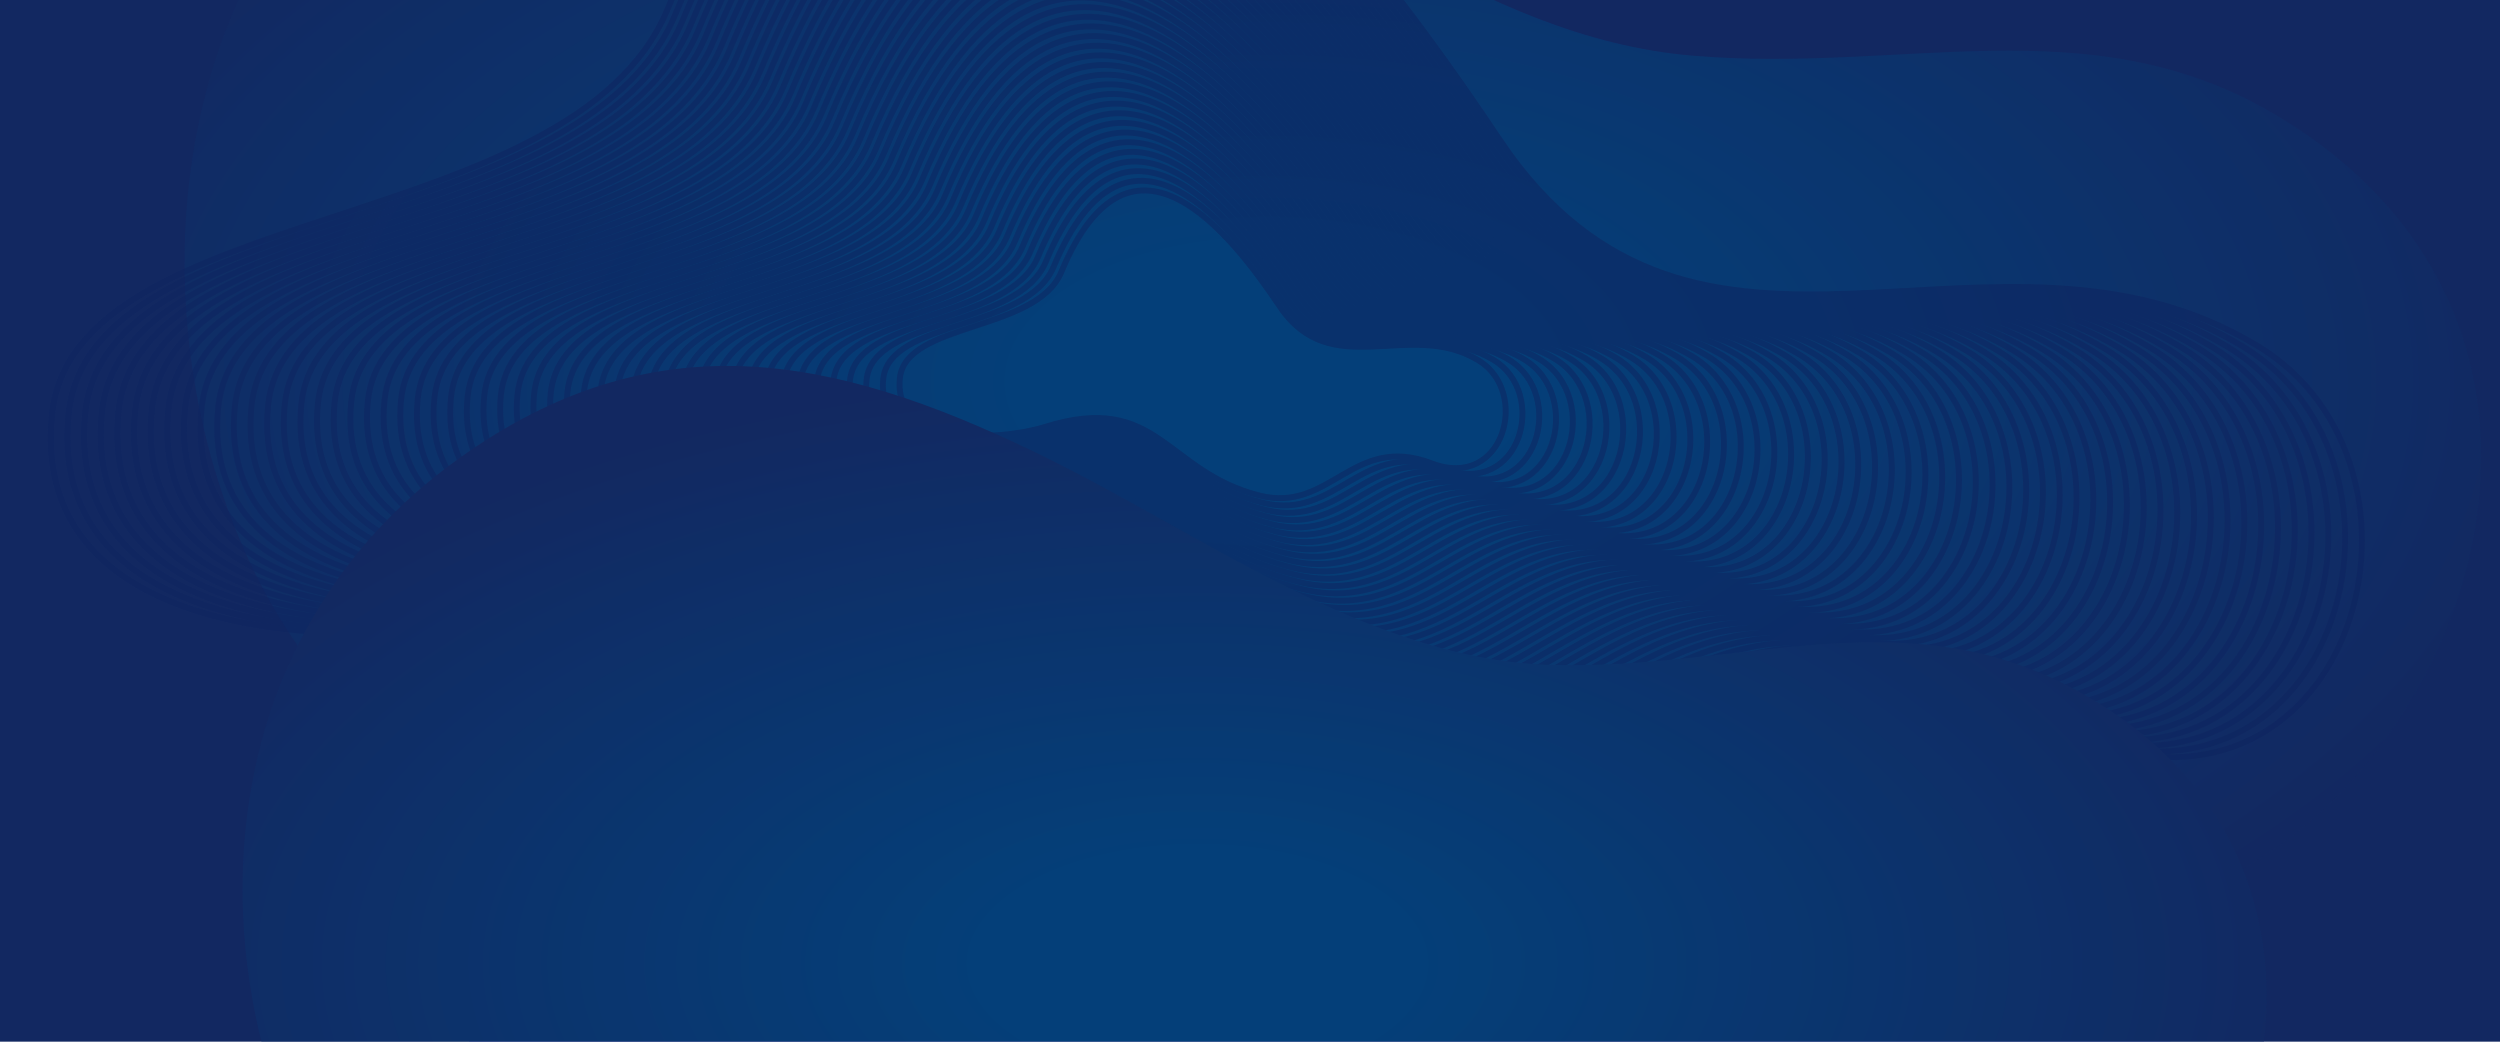 <svg width="1920" height="800" viewBox="0 0 1920 800" fill="none" xmlns="http://www.w3.org/2000/svg">
<g clip-path="url(#clip0)">
<path d="M1920 0V800H-4.1604e-05L-1 0H1920Z" fill="#122861"/>
<g opacity="0.8">
<path d="M1666.84 134.146H360.176V936.241H1666.84V134.146Z" fill="url(#paint0_linear)"/>
<path d="M353.977 -195.326C533.476 -308.594 688.573 -265.259 855.926 -171.96C999.129 -92.112 1136.83 28.537 1298.77 42.657C1460.23 56.749 1602.99 4.474 1743.84 85.936C1932.7 195.194 1938.53 393.239 1851.11 538.647C1729.88 740.229 1495.72 752.149 1322.19 646.456C1178.6 559.006 1028.19 463.116 847.075 490.716C680.224 516.172 500.195 668.486 327.676 585.408C131.984 491.218 22.006 14.166 353.977 -195.326Z" fill="url(#paint1_radial)"/>
<g opacity="0.5">
<path d="M815.049 208.952C795.84 254.989 695.467 247.275 691.083 290.526C685.806 342.635 767.668 338.819 802.652 327.846C889.624 300.608 894.789 362.464 967.437 380.623C1021.69 394.186 1039.25 332.748 1099.36 355.808C1155.2 377.225 1175.58 300.831 1135.32 276.657C1082.19 244.74 1022.41 294.398 982.71 235.132C947.642 182.828 869.186 79.197 815.049 208.952Z" stroke="#0B225F" stroke-width="4.574" stroke-miterlimit="10" stroke-linecap="round" stroke-linejoin="round"/>
<path d="M809.132 204.998C788.862 253.569 682.961 245.437 678.326 291.056C672.77 346.033 759.127 341.994 796.038 330.436C887.783 301.723 893.256 366.976 969.897 386.11C1027.13 400.425 1045.67 335.617 1109.08 359.93C1168.02 382.517 1189.49 301.917 1147.02 276.406C1090.96 242.735 1027.86 295.122 985.979 232.597C949.04 177.453 866.257 68.084 809.132 204.998Z" stroke="#0B225F" stroke-width="4.574" stroke-miterlimit="10" stroke-linecap="round" stroke-linejoin="round"/>
<path d="M803.183 201.043C781.852 252.148 670.395 243.598 665.536 291.613C659.673 349.458 750.553 345.225 789.39 333.054C885.938 302.836 891.69 371.488 972.351 391.652C1032.57 406.691 1052.09 338.513 1118.82 364.08C1180.83 387.864 1203.45 303.031 1158.75 276.211C1099.75 240.785 1033.36 295.902 989.299 230.091C950.434 172.05 863.295 56.972 803.183 201.043Z" stroke="#0B225F" stroke-width="4.574" stroke-miterlimit="10" stroke-linecap="round" stroke-linejoin="round"/>
<path d="M797.264 197.088C774.872 250.728 657.887 241.76 652.777 292.142C646.635 352.856 742.038 348.428 782.802 335.645C884.152 303.923 890.182 376 974.836 397.139C1038.05 412.93 1058.54 341.354 1128.56 368.202C1193.65 393.156 1217.38 304.118 1170.47 275.961C1108.55 238.78 1038.86 296.626 992.594 227.557C951.802 166.647 860.364 45.86 797.264 197.088Z" stroke="#0B225F" stroke-width="4.574" stroke-miterlimit="10" stroke-linecap="round" stroke-linejoin="round"/>
<path d="M791.316 193.133C767.863 249.308 645.35 239.922 640.017 292.699C633.567 356.31 733.494 351.631 776.183 338.262C882.336 305.037 888.646 380.512 977.32 402.681C1043.52 419.224 1064.96 344.25 1138.34 372.379C1206.52 398.503 1231.37 305.259 1182.23 275.766C1117.37 236.831 1044.38 297.433 995.943 225.078C953.197 161.272 857.403 34.747 791.316 193.133Z" stroke="#0B225F" stroke-width="4.574" stroke-miterlimit="10" stroke-linecap="round" stroke-linejoin="round"/>
<path d="M785.399 189.178C760.886 247.915 632.844 238.056 627.26 293.228C620.531 359.707 724.952 354.833 769.569 340.852C880.524 306.123 887.113 385.023 979.78 408.167C1048.99 425.462 1071.39 347.119 1148.08 376.501C1219.33 403.822 1245.3 306.346 1193.96 275.515C1126.17 234.825 1049.89 298.157 999.24 222.543C954.568 155.869 854.474 23.635 785.399 189.178Z" stroke="#0B225F" stroke-width="4.574" stroke-miterlimit="10" stroke-linecap="round" stroke-linejoin="round"/>
<path d="M779.45 185.224C753.875 246.495 620.305 236.218 614.47 293.785C607.434 363.133 716.378 358.036 762.949 343.47C878.678 307.237 885.575 389.535 982.262 413.709C1054.46 431.757 1077.83 350.015 1157.82 380.679C1232.15 409.17 1259.26 307.488 1205.68 275.348C1134.96 232.876 1055.39 298.965 1002.56 220.093C955.961 150.466 851.512 12.522 779.45 185.224Z" stroke="#0B225F" stroke-width="4.574" stroke-miterlimit="10" stroke-linecap="round" stroke-linejoin="round"/>
<path d="M773.531 181.269C746.923 245.074 607.769 234.38 601.711 294.314C594.396 366.531 707.863 361.239 756.333 346.061C876.864 308.323 884.039 394.047 984.72 419.196C1059.91 437.995 1084.25 352.856 1167.57 384.801C1244.99 414.489 1273.22 308.602 1217.41 275.097C1143.75 230.871 1060.89 299.689 1005.86 217.53C957.33 145.091 848.581 1.41 773.531 181.269Z" stroke="#0B225F" stroke-width="4.574" stroke-miterlimit="10" stroke-linecap="round" stroke-linejoin="round"/>
<path d="M767.613 177.314C739.944 243.654 595.262 232.542 588.952 294.871C581.357 369.956 699.32 364.47 749.744 348.678C875.078 309.437 882.532 398.587 987.233 424.738C1065.41 444.261 1090.73 355.752 1177.34 388.978C1257.84 419.837 1287.18 309.743 1229.19 274.902C1152.6 228.921 1066.44 300.469 1009.23 215.051C958.726 139.688 845.622 -9.674 767.613 177.314Z" stroke="#0B225F" stroke-width="4.574" stroke-miterlimit="10" stroke-linecap="round" stroke-linejoin="round"/>
<path d="M761.667 173.359C732.937 242.234 582.727 230.703 576.166 295.4C568.264 373.382 690.75 367.645 743.1 351.269C873.236 310.523 880.97 403.071 989.663 430.225C1070.83 450.5 1097.13 358.593 1187.06 393.072C1270.62 425.1 1301.11 310.802 1240.89 274.652C1161.37 226.916 1071.92 301.193 1012.5 212.517C960.096 134.313 842.692 -20.787 761.667 173.359Z" stroke="#0B225F" stroke-width="4.574" stroke-miterlimit="10" stroke-linecap="round" stroke-linejoin="round"/>
<path d="M755.745 169.432C725.954 240.841 570.215 228.893 563.403 295.985C555.222 376.835 682.203 370.903 736.48 353.914C871.39 311.665 879.431 407.638 992.145 435.795C1076.3 456.822 1103.57 361.545 1196.8 397.278C1283.46 430.503 1315.04 311.971 1252.61 274.484C1170.16 224.994 1077.41 302.001 1015.82 210.066C961.488 128.91 839.757 -31.899 755.745 169.432Z" stroke="#0B225F" stroke-width="4.574" stroke-miterlimit="10" stroke-linecap="round" stroke-linejoin="round"/>
<path d="M749.799 165.477C718.947 239.421 557.653 227.055 550.617 296.514C542.129 380.233 673.661 374.078 729.864 356.504C869.577 312.751 877.897 412.122 994.603 441.281C1081.74 463.06 1109.97 364.386 1206.55 401.399C1296.28 435.795 1329 313.057 1264.34 274.234C1178.96 222.989 1082.91 302.725 1019.12 207.504C962.858 123.507 836.798 -43.012 749.799 165.477Z" stroke="#0B225F" stroke-width="4.574" stroke-miterlimit="10" stroke-linecap="round" stroke-linejoin="round"/>
<path d="M743.882 161.523C711.969 238.028 545.146 225.217 537.887 297.071C529.12 383.659 665.147 377.309 723.277 359.122C867.792 313.893 876.391 416.662 997.118 446.824C1087.27 469.355 1116.45 367.283 1216.35 405.577C1309.15 441.17 1342.99 314.199 1276.12 274.039C1187.81 221.012 1088.47 303.533 1022.5 205.025C964.256 118.132 833.869 -54.124 743.882 161.523Z" stroke="#0B225F" stroke-width="4.574" stroke-miterlimit="10" stroke-linecap="round" stroke-linejoin="round"/>
<path d="M737.962 157.568C704.988 236.608 532.637 223.379 525.126 297.601C516.052 387.057 656.603 380.512 716.659 361.713C865.976 314.979 874.854 421.146 999.574 452.31C1092.72 475.594 1122.87 370.124 1226.06 409.699C1321.97 446.462 1356.92 315.286 1287.82 273.816C1196.58 219.034 1093.94 304.285 1025.76 202.519C965.623 112.729 830.908 -65.236 737.962 157.568Z" stroke="#0B225F" stroke-width="4.574" stroke-miterlimit="10" stroke-linecap="round" stroke-linejoin="round"/>
<path d="M732.014 153.613C697.979 235.187 520.1 221.513 512.338 298.158C502.985 390.51 648.058 383.714 710.041 364.303C864.16 316.065 873.318 425.657 1002.06 457.825C1098.19 481.86 1129.32 372.992 1235.83 413.849C1334.81 451.781 1370.88 316.4 1299.58 273.593C1205.4 217.057 1099.47 305.037 1029.11 200.012C967.018 107.326 827.975 -76.349 732.014 153.613Z" stroke="#0B225F" stroke-width="4.574" stroke-miterlimit="10" stroke-linecap="round" stroke-linejoin="round"/>
<path d="M726.095 149.658C691 233.767 507.592 219.675 499.579 298.715C489.946 393.936 639.515 386.945 703.424 366.921C862.318 317.179 871.783 430.169 1004.52 463.339C1103.63 488.098 1135.74 375.888 1245.55 417.971C1347.6 457.101 1384.82 317.514 1311.27 273.343C1214.17 215.052 1104.94 305.761 1032.38 197.45C968.387 101.95 825.016 -87.461 726.095 149.658Z" stroke="#0B225F" stroke-width="4.574" stroke-miterlimit="10" stroke-linecap="round" stroke-linejoin="round"/>
<path d="M720.15 145.704C683.993 232.347 495.029 217.837 486.793 299.244C476.853 397.333 630.945 390.148 696.809 369.511C860.505 318.266 870.249 434.681 1007 468.853C1109.11 494.365 1142.19 378.757 1255.32 422.12C1360.47 462.42 1398.78 318.628 1323.03 273.12C1223.02 213.074 1110.47 306.513 1035.73 194.943C969.784 96.547 822.086 -98.546 720.15 145.704Z" stroke="#0B225F" stroke-width="4.574" stroke-miterlimit="10" stroke-linecap="round" stroke-linejoin="round"/>
<path d="M714.231 141.749C677.014 230.926 482.522 215.998 474.034 299.801C463.815 400.759 622.402 393.351 690.192 372.129C858.69 319.38 868.713 439.22 1009.46 474.396C1114.55 500.659 1148.61 381.653 1265.07 426.298C1373.29 467.795 1412.74 319.769 1334.76 272.953C1231.82 211.124 1115.97 307.32 1039.03 192.492C971.152 91.172 819.127 -109.658 714.231 141.749Z" stroke="#0B225F" stroke-width="4.574" stroke-miterlimit="10" stroke-linecap="round" stroke-linejoin="round"/>
<path d="M708.282 137.794C670.003 229.506 469.983 214.16 461.244 300.33C450.718 404.157 613.856 396.554 683.544 374.719C856.845 320.466 867.147 443.705 1011.91 479.882C1120.02 506.897 1155 384.494 1274.78 430.42C1386.07 473.087 1426.67 320.856 1346.45 272.702C1240.58 209.119 1121.42 308.045 1042.32 189.958C972.546 85.769 816.193 -120.77 708.282 137.794Z" stroke="#0B225F" stroke-width="4.574" stroke-miterlimit="10" stroke-linecap="round" stroke-linejoin="round"/>
<path d="M702.363 133.839C663.024 228.114 457.475 212.322 448.485 300.887C437.68 407.582 605.313 399.756 676.956 377.337C855.031 321.58 865.64 448.244 1014.4 485.425C1125.49 513.192 1161.45 387.419 1284.55 434.598C1398.94 478.434 1440.63 321.998 1358.21 272.507C1249.4 207.17 1126.95 308.824 1045.64 187.48C973.915 80.366 813.234 -131.883 702.363 133.839Z" stroke="#0B225F" stroke-width="4.574" stroke-miterlimit="10" stroke-linecap="round" stroke-linejoin="round"/>
<path d="M696.444 129.884C656.044 226.693 444.939 210.484 435.754 301.416C424.641 411.008 596.797 402.959 670.367 379.927C853.244 322.666 864.133 452.728 1016.91 490.911C1130.99 519.43 1167.93 390.259 1294.33 438.719C1411.79 483.753 1454.62 323.084 1369.96 272.256C1258.23 205.164 1132.47 309.576 1048.99 184.917C975.311 74.991 810.303 -142.995 696.444 129.884Z" stroke="#0B225F" stroke-width="4.574" stroke-miterlimit="10" stroke-linecap="round" stroke-linejoin="round"/>
<path d="M690.498 125.93C649.037 225.273 432.404 208.646 422.967 301.973C411.576 414.434 588.227 406.19 663.723 382.545C851.402 323.78 862.57 457.268 1019.34 496.453C1136.41 525.696 1174.33 393.156 1304.04 442.897C1424.58 489.101 1468.52 324.226 1381.66 272.089C1266.99 203.243 1137.95 310.384 1052.29 182.466C976.68 69.588 807.344 -154.107 690.498 125.93Z" stroke="#0B225F" stroke-width="4.574" stroke-miterlimit="10" stroke-linecap="round" stroke-linejoin="round"/>
<path d="M684.578 122.003C642.055 223.88 419.895 206.836 410.206 302.53C398.536 417.859 579.71 409.393 657.132 385.163C849.614 324.894 861.061 461.779 1021.85 501.968C1141.91 531.963 1180.8 396.024 1313.81 447.019C1437.45 494.42 1482.51 325.312 1393.42 271.839C1275.82 201.238 1143.47 311.108 1055.61 179.932C978.075 64.185 804.411 -165.22 684.578 122.003Z" stroke="#0B225F" stroke-width="4.574" stroke-miterlimit="10" stroke-linecap="round" stroke-linejoin="round"/>
<path d="M678.632 118.048C635.049 222.46 407.36 204.97 397.42 303.087C385.443 421.285 571.14 412.623 650.489 387.78C847.773 326.008 859.499 466.319 1024.28 507.51C1147.33 538.257 1187.2 398.921 1323.53 451.196C1450.23 499.768 1496.41 326.454 1405.11 271.644C1284.58 199.26 1148.95 311.888 1058.9 177.453C979.444 58.81 801.453 -176.332 678.632 118.048Z" stroke="#0B225F" stroke-width="4.574" stroke-miterlimit="10" stroke-linecap="round" stroke-linejoin="round"/>
<path d="M672.714 114.093C628.097 221.039 394.824 203.131 384.661 303.616C372.404 424.682 562.596 415.798 643.872 390.371C845.93 327.122 857.964 470.803 1026.77 512.997C1152.8 544.496 1193.62 401.789 1333.3 455.318C1463.08 505.059 1510.4 327.568 1416.87 271.393C1293.41 197.255 1154.48 312.612 1062.23 174.891C980.841 53.407 798.522 -187.417 672.714 114.093Z" stroke="#0B225F" stroke-width="4.574" stroke-miterlimit="10" stroke-linecap="round" stroke-linejoin="round"/>
<path d="M666.764 110.139C621.087 219.647 382.286 201.293 371.871 304.173C359.307 428.136 554.023 419.029 637.253 392.989C844.113 328.236 856.398 475.343 1029.22 518.539C1158.27 550.79 1200.04 404.686 1343.02 459.496C1475.89 510.434 1524.3 328.71 1428.57 271.226C1302.17 195.333 1159.95 313.42 1065.52 172.44C982.206 48.032 795.56 -198.529 666.764 110.139Z" stroke="#0B225F" stroke-width="4.574" stroke-miterlimit="10" stroke-linecap="round" stroke-linejoin="round"/>
<path d="M660.845 106.184C614.107 218.226 369.778 199.455 359.112 304.702C346.269 431.534 545.507 422.232 630.636 395.579C842.299 329.322 854.863 479.854 1031.71 524.025C1163.74 557.028 1206.49 407.527 1352.79 463.618C1488.73 515.726 1538.29 329.796 1440.32 270.975C1310.99 193.328 1165.47 314.144 1068.84 169.906C983.603 42.629 792.629 -209.641 660.845 106.184Z" stroke="#0B225F" stroke-width="4.574" stroke-miterlimit="10" stroke-linecap="round" stroke-linejoin="round"/>
<path d="M654.927 102.229C607.128 216.806 357.27 197.617 346.354 305.26C333.203 434.96 536.965 425.435 624.048 398.197C840.513 330.436 853.356 484.366 1034.2 529.568C1169.22 563.323 1212.94 410.423 1362.54 467.795C1501.55 521.101 1552.23 330.938 1452.05 270.781C1319.79 191.379 1170.98 314.952 1072.17 167.427C984.972 37.226 789.698 -220.754 654.927 102.229Z" stroke="#0B225F" stroke-width="4.574" stroke-miterlimit="10" stroke-linecap="round" stroke-linejoin="round"/>
<path d="M648.981 98.274C600.121 215.386 344.735 195.779 333.595 305.789C320.165 438.357 528.422 428.637 617.431 400.759C838.67 331.495 851.821 488.85 1036.68 535.027C1174.69 569.506 1219.39 413.264 1372.31 471.862C1514.42 526.337 1566.21 331.968 1463.8 270.502C1328.61 189.346 1176.5 315.648 1075.49 164.837C986.368 31.851 786.739 -231.866 648.981 98.274Z" stroke="#0B225F" stroke-width="4.574" stroke-miterlimit="10" stroke-linecap="round" stroke-linejoin="round"/>
<path d="M643.062 94.319C593.141 213.965 332.199 193.941 320.835 306.346C307.127 441.783 519.906 431.868 610.814 403.377C836.856 332.609 850.286 493.362 1039.14 540.569C1180.13 575.8 1225.81 416.16 1382.03 476.039C1527.21 531.684 1580.15 333.11 1475.5 270.307C1337.38 187.368 1181.98 316.427 1078.78 162.358C987.765 26.448 783.808 -242.979 643.062 94.319Z" stroke="#0B225F" stroke-width="4.574" stroke-miterlimit="10" stroke-linecap="round" stroke-linejoin="round"/>
<path d="M637.113 90.365C586.13 212.545 319.66 192.103 308.046 306.875C294.03 445.181 511.332 435.043 604.195 405.967C835.039 333.695 848.748 497.874 1041.62 546.055C1185.6 582.038 1232.26 419.001 1391.79 480.161C1540.05 537.004 1594.1 334.196 1487.25 270.056C1346.2 185.363 1187.5 317.152 1082.1 159.824C989.13 21.073 780.846 -254.091 637.113 90.365Z" stroke="#0B225F" stroke-width="4.574" stroke-miterlimit="10" stroke-linecap="round" stroke-linejoin="round"/>
<path d="M631.194 86.41C579.151 211.125 307.153 190.265 295.287 307.432C280.991 448.634 502.789 438.274 597.578 408.585C833.224 334.809 847.212 502.386 1044.08 551.598C1191.05 588.332 1238.65 421.898 1401.54 484.339C1552.89 542.351 1608.07 335.338 1499.01 269.861C1355.02 183.413 1193.03 317.932 1085.46 157.345C990.527 15.669 777.915 -265.203 631.194 86.41Z" stroke="#0B225F" stroke-width="4.574" stroke-miterlimit="10" stroke-linecap="round" stroke-linejoin="round"/>
<path d="M625.276 82.455C572.172 209.732 294.645 188.399 282.528 307.961C267.926 452.032 494.247 441.449 590.962 411.175C831.411 335.895 845.678 506.897 1046.56 557.084C1196.55 594.571 1245.1 424.738 1411.28 488.46C1565.71 547.671 1622 336.452 1510.74 269.639C1363.82 181.436 1198.53 318.683 1088.75 154.811C991.896 10.267 774.956 -276.288 625.276 82.455Z" stroke="#0B225F" stroke-width="4.574" stroke-miterlimit="10" stroke-linecap="round" stroke-linejoin="round"/>
<path d="M619.328 78.5C565.163 208.312 282.08 186.56 269.74 308.518C254.858 455.457 485.702 444.679 584.344 413.793C829.567 337.009 844.141 511.409 1049.02 562.626C1201.99 600.865 1251.52 427.663 1421.03 492.638C1578.53 553.018 1635.96 337.594 1522.46 269.444C1372.61 179.486 1204.03 319.463 1092.07 152.332C993.291 4.891 772.023 -287.4 619.328 78.5Z" stroke="#0B225F" stroke-width="4.574" stroke-miterlimit="10" stroke-linecap="round" stroke-linejoin="round"/>
<path d="M613.41 74.573C558.184 206.919 269.573 184.75 256.981 309.075C241.792 458.883 477.159 447.91 577.728 416.411C827.753 338.123 842.606 515.949 1051.51 568.141C1207.47 607.104 1257.97 430.531 1430.77 496.788C1591.37 558.337 1649.89 338.708 1534.19 269.221C1381.41 177.509 1209.53 320.215 1095.37 149.825C994.66 -0.512 769.065 -298.513 613.41 74.573Z" stroke="#0B225F" stroke-width="4.574" stroke-miterlimit="10" stroke-linecap="round" stroke-linejoin="round"/>
<path d="M607.464 70.619C551.177 205.499 257.038 182.912 244.195 309.632C228.727 462.309 468.589 451.113 571.112 419.029C825.939 339.265 841.072 520.488 1053.96 573.683C1212.91 613.398 1264.4 433.428 1440.52 500.937C1604.19 563.685 1663.85 339.822 1545.92 268.998C1390.21 175.504 1215.03 320.995 1098.69 147.319C996.057 -5.915 766.134 -309.625 607.464 70.619Z" stroke="#0B225F" stroke-width="4.574" stroke-miterlimit="10" stroke-linecap="round" stroke-linejoin="round"/>
<path d="M601.545 66.664C544.197 204.078 244.529 181.074 231.463 310.161C215.716 465.734 460.073 454.315 564.523 421.619C824.152 340.351 839.564 524.972 1056.48 579.169C1218.41 619.636 1270.87 436.268 1450.29 505.059C1617.03 568.976 1677.81 340.908 1557.67 268.775C1399.03 173.526 1220.53 321.747 1102.01 144.812C997.425 -11.29 763.175 -320.737 601.545 66.664Z" stroke="#0B225F" stroke-width="4.574" stroke-miterlimit="10" stroke-linecap="round" stroke-linejoin="round"/>
<path d="M595.597 62.709C537.188 202.658 231.993 179.236 218.675 310.718C202.621 469.16 451.529 457.546 557.877 424.237C822.281 341.465 838 529.512 1058.9 584.712C1223.83 625.931 1277.27 439.165 1460.01 509.237C1629.84 574.351 1691.74 342.05 1569.37 268.58C1407.79 171.577 1226.01 322.527 1105.31 142.306C998.82 -16.693 760.242 -331.849 595.597 62.709Z" stroke="#0B225F" stroke-width="4.574" stroke-miterlimit="10" stroke-linecap="round" stroke-linejoin="round"/>
<path d="M589.679 58.754C530.209 201.266 219.457 177.398 205.916 311.275C189.583 472.586 442.986 460.749 551.288 426.855C820.495 342.579 836.493 534.024 1061.42 590.226C1229.36 632.197 1283.72 442.061 1469.81 513.387C1642.72 579.671 1705.73 343.164 1581.15 268.358C1416.65 169.6 1231.56 323.279 1108.66 139.799C1000.19 -22.068 757.283 -342.962 589.679 58.754Z" stroke="#0B225F" stroke-width="4.574" stroke-miterlimit="10" stroke-linecap="round" stroke-linejoin="round"/>
<path d="M583.758 54.8C523.228 199.845 206.948 175.559 193.155 311.804C176.515 475.983 434.441 463.952 544.67 429.445C818.679 343.665 834.956 538.536 1063.87 595.741C1234.8 638.463 1290.14 444.93 1479.52 517.536C1655.5 584.99 1719.66 344.278 1592.85 268.135C1425.41 167.622 1237.03 324.031 1111.95 137.293C1001.58 -27.471 754.351 -354.046 583.758 54.8Z" stroke="#0B225F" stroke-width="4.574" stroke-miterlimit="10" stroke-linecap="round" stroke-linejoin="round"/>
<path d="M577.812 50.845C516.221 198.425 194.413 173.721 180.369 312.361C163.449 479.409 425.899 467.155 538.026 432.063C816.837 344.779 833.394 543.047 1066.33 601.255C1240.25 644.702 1296.56 447.798 1489.27 521.686C1668.35 590.338 1733.62 345.392 1604.58 267.94C1434.21 165.645 1242.54 324.81 1115.25 134.814C1002.95 -32.874 751.392 -365.159 577.812 50.845Z" stroke="#0B225F" stroke-width="4.574" stroke-miterlimit="10" stroke-linecap="round" stroke-linejoin="round"/>
<path d="M571.894 46.89C509.269 197.004 181.905 171.855 167.61 312.891C150.383 482.835 417.356 470.358 531.438 434.625C815.051 345.838 831.887 547.531 1068.82 606.742C1245.72 650.941 1303.01 450.639 1499.01 525.808C1681.16 595.629 1747.56 346.506 1616.3 267.689C1443.03 163.64 1248.04 325.535 1118.57 132.252C1004.35 -38.249 748.461 -376.271 571.894 46.89Z" stroke="#0B225F" stroke-width="4.574" stroke-miterlimit="10" stroke-linecap="round" stroke-linejoin="round"/>
<path d="M565.944 42.935C502.259 195.584 169.338 170.017 154.82 313.448C137.314 486.26 408.782 473.588 524.79 437.243C813.178 346.952 830.321 552.043 1071.24 612.256C1251.13 657.207 1309.4 453.536 1508.72 529.93C1693.95 600.921 1761.49 347.592 1628 267.438C1451.8 161.634 1253.51 326.287 1121.84 129.718C1005.72 -43.652 745.527 -387.384 565.944 42.935Z" stroke="#0B225F" stroke-width="4.574" stroke-miterlimit="10" stroke-linecap="round" stroke-linejoin="round"/>
<path d="M560.026 38.98C495.279 194.164 156.831 168.179 142.061 313.977C124.276 489.658 400.239 476.763 518.173 439.833C811.363 348.038 828.785 556.555 1073.73 617.77C1256.61 663.473 1315.85 456.404 1518.47 534.079C1706.79 606.268 1775.42 348.706 1639.73 267.243C1460.59 159.685 1259.01 327.066 1125.16 127.239C1007.11 -49.055 742.568 -398.496 560.026 38.98Z" stroke="#0B225F" stroke-width="4.574" stroke-miterlimit="10" stroke-linecap="round" stroke-linejoin="round"/>
<path d="M554.082 35.025C488.274 192.771 144.297 166.369 129.304 314.533C111.212 493.083 391.726 479.994 511.587 442.451C809.579 349.152 827.28 561.094 1076.22 623.285C1262.08 669.739 1322.31 459.273 1528.24 538.229C1719.64 611.587 1789.41 349.82 1651.48 267.02C1469.42 157.707 1264.54 327.818 1128.48 124.732C1008.48 -54.431 739.639 -409.608 554.082 35.025Z" stroke="#0B225F" stroke-width="4.574" stroke-miterlimit="10" stroke-linecap="round" stroke-linejoin="round"/>
<path d="M548.161 31.099C481.292 191.351 131.788 164.531 116.543 315.091C98.172 496.509 383.181 483.197 504.968 445.069C807.763 350.266 825.743 565.606 1078.7 628.827C1267.58 676.034 1328.73 462.169 1538.01 542.407C1732.48 616.963 1803.37 350.962 1663.24 266.826C1478.24 155.758 1270.06 328.598 1131.83 122.226C1009.88 -59.833 736.678 -420.721 548.161 31.099Z" stroke="#0B225F" stroke-width="4.574" stroke-miterlimit="10" stroke-linecap="round" stroke-linejoin="round"/>
<path d="M542.239 27.144C474.309 189.958 119.276 162.693 103.781 315.648C85.102 499.935 374.634 486.427 498.376 447.687C805.945 351.38 824.233 570.146 1081.18 634.342C1273.05 682.3 1335.17 465.038 1547.76 546.557C1745.32 622.282 1817.33 352.076 1674.96 266.603C1487.03 153.753 1275.56 329.35 1135.12 119.719C1011.24 -65.209 733.743 -431.833 542.239 27.144Z" stroke="#0B225F" stroke-width="4.574" stroke-miterlimit="10" stroke-linecap="round" stroke-linejoin="round"/>
<path d="M536.295 23.189C467.304 188.538 106.715 160.854 90.996 316.177C72.038 503.36 366.066 489.63 491.734 450.277C804.105 352.494 822.672 574.63 1083.64 639.856C1278.5 688.539 1341.6 467.935 1557.5 550.706C1758.14 627.602 1831.26 353.19 1686.69 266.408C1495.83 151.803 1281.07 330.13 1138.45 117.24C1012.64 -70.612 730.787 -442.918 536.295 23.189Z" stroke="#0B225F" stroke-width="4.574" stroke-miterlimit="10" stroke-linecap="round" stroke-linejoin="round"/>
<path d="M530.375 19.234C460.323 187.117 94.206 159.016 78.236 316.734C58.971 506.786 357.549 492.833 485.116 452.895C802.289 353.608 821.136 579.169 1086.1 645.37C1283.94 694.805 1348.02 470.803 1567.22 554.828C1770.92 632.921 1845.19 354.276 1698.39 266.157C1504.59 149.798 1286.54 330.854 1141.74 114.706C1014.01 -76.015 727.854 -454.03 530.375 19.234Z" stroke="#0B225F" stroke-width="4.574" stroke-miterlimit="10" stroke-linecap="round" stroke-linejoin="round"/>
<path d="M524.427 15.28C453.314 185.697 81.669 157.178 65.447 317.263C45.903 510.184 348.976 496.036 478.498 455.485C800.474 354.694 819.599 583.654 1088.58 650.885C1289.41 701.072 1354.47 473.672 1576.99 558.978C1783.79 638.241 1859.15 355.418 1710.14 265.935C1513.42 147.82 1292.06 331.606 1145.06 112.172C1015.4 -81.389 724.894 -465.142 524.427 15.28Z" stroke="#0B225F" stroke-width="4.574" stroke-miterlimit="10" stroke-linecap="round" stroke-linejoin="round"/>
<path d="M518.51 11.325C446.337 184.277 69.163 155.34 52.69 317.82C32.867 513.609 340.435 499.266 471.884 458.103C798.661 355.808 818.066 588.193 1091.04 656.399C1294.86 707.338 1360.89 476.54 1586.74 563.128C1796.61 643.588 1873.11 356.532 1721.87 265.712C1522.21 145.843 1297.57 332.386 1148.39 109.665C1016.77 -86.793 721.965 -476.255 518.51 11.325Z" stroke="#0B225F" stroke-width="4.574" stroke-miterlimit="10" stroke-linecap="round" stroke-linejoin="round"/>
<path d="M512.562 7.37C439.355 182.884 56.626 153.474 39.93 318.349C19.799 517.007 331.891 502.441 465.265 460.693C796.817 356.894 816.529 592.705 1093.53 661.914C1300.33 713.604 1367.31 479.437 1596.48 567.277C1809.43 648.907 1887.07 357.646 1733.59 265.517C1531.01 143.866 1303.07 333.166 1151.68 107.186C1018.17 -92.196 719.004 -487.367 512.562 7.37Z" stroke="#0B225F" stroke-width="4.574" stroke-miterlimit="10" stroke-linecap="round" stroke-linejoin="round"/>
</g>
<path d="M351.824 352.578C502.984 243.766 641.189 273.482 792.795 346.283C922.512 408.585 1049.61 506.925 1192.22 510.657C1334.42 514.389 1456.65 460.972 1584.42 524.833C1755.71 610.474 1771.43 783.648 1702.63 915.688C1607.25 1098.75 1402.74 1121.67 1245.07 1038.34C1114.6 969.384 977.711 893.408 820.52 927.274C675.726 958.466 526.186 1101.51 370.614 1037.92C194.159 965.819 72.231 553.798 351.824 352.578Z" fill="url(#paint2_radial)"/>
</g>
</g>
<defs>
<linearGradient id="paint0_linear" x1="1013.52" y1="-223.909" x2="1013.52" y2="832.098" gradientUnits="userSpaceOnUse">
<stop stop-color="#0E5DF8"/>
<stop offset="0.31" stop-color="#0F4EE0"/>
<stop offset="0.963" stop-color="#1026A3"/>
<stop offset="1" stop-color="#10249F"/>
</linearGradient>
<radialGradient id="paint1_radial" cx="0" cy="0" r="1" gradientUnits="userSpaceOnUse" gradientTransform="translate(973.977 292.873) scale(1000.1 553.002)">
<stop offset="0.187" stop-color="#00457F"/>
<stop offset="1" stop-color="#122861"/>
</radialGradient>
<radialGradient id="paint2_radial" cx="0" cy="0" r="1" gradientUnits="userSpaceOnUse" gradientTransform="translate(919.764 739.044) scale(881.419 455.574)">
<stop offset="0.187" stop-color="#00457F"/>
<stop offset="1" stop-color="#122861"/>
</radialGradient>
<clipPath id="clip0">
<rect width="1920" height="800" fill="white"/>
</clipPath>
</defs>
</svg>
